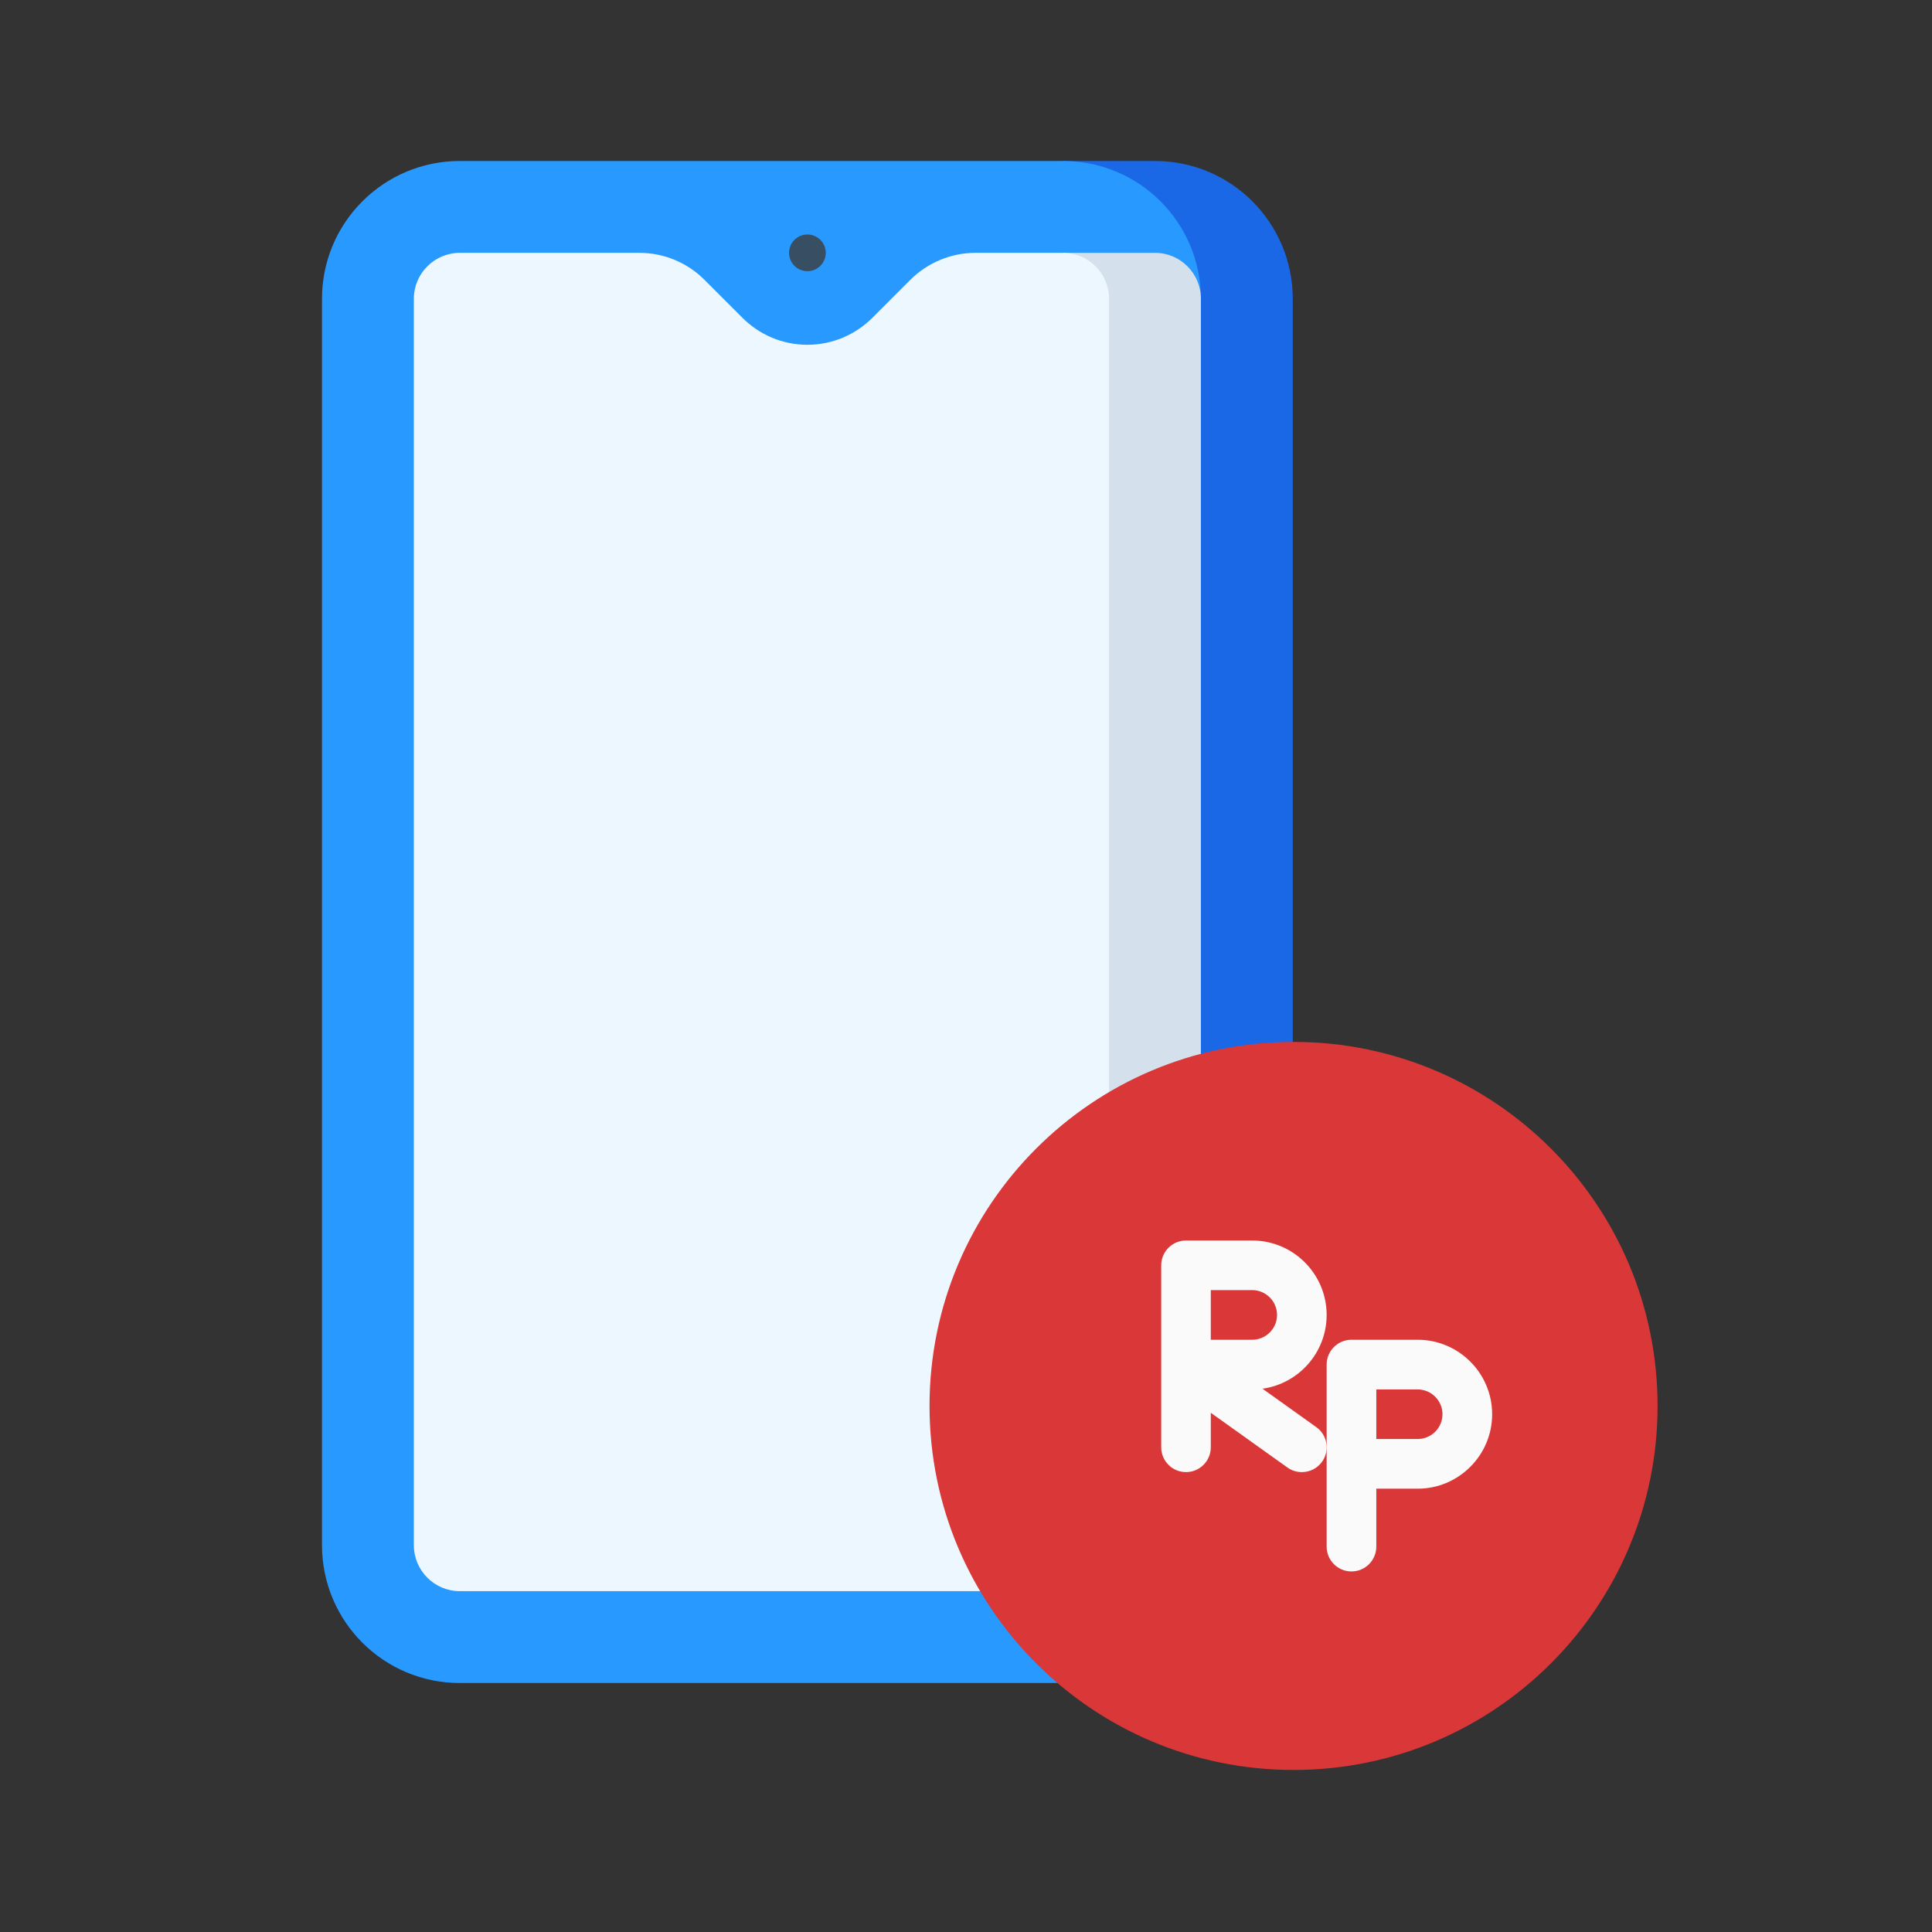<svg width="24" height="24" viewBox="0 0 24 24" fill="none" xmlns="http://www.w3.org/2000/svg">
<rect x="0" y="0" width="24" height="24" fill="#333333" stroke="none"/>
<path d="M14.348 2H13.206V20.907H14.348C15.293 20.907 16.059 20.141 16.059 19.195V3.712C16.059 2.766 15.293 2 14.348 2Z" fill="#1A68E5"/>
<path d="M13.206 2H5.712C4.766 2 4 2.766 4 3.712V19.195C4 20.141 4.766 20.907 5.712 20.907H13.206C14.152 20.907 14.918 20.141 14.918 19.195L11.742 11.454L14.918 3.712C14.918 2.766 14.152 2 13.206 2Z" fill="#2799FF"/>
<path d="M13.206 19.766H14.348C14.663 19.766 14.918 19.51 14.918 19.195V3.712C14.918 3.397 14.663 3.141 14.348 3.141H13.206V19.766Z" fill="#D4E1EC"/>
<path d="M12.117 3.141C11.814 3.141 11.524 3.262 11.309 3.476L10.837 3.948C10.629 4.155 10.344 4.283 10.03 4.283C9.715 4.283 9.43 4.155 9.223 3.948C9.223 3.948 8.972 3.697 8.75 3.475C8.536 3.261 8.246 3.141 7.943 3.141H5.712C5.397 3.141 5.141 3.397 5.141 3.712V19.195C5.141 19.51 5.397 19.766 5.712 19.766H13.206C13.521 19.766 13.777 19.51 13.777 19.195V3.712C13.777 3.397 13.521 3.141 13.206 3.141H12.117Z" fill="#EDF7FF"/>
<circle cx="10.03" cy="3.141" r="0.228" fill="#384F63"/>
<path d="M20.591 17.465C20.591 19.963 18.566 21.987 16.069 21.987C13.572 21.987 11.547 19.963 11.547 17.465C11.547 14.968 13.572 12.943 16.069 12.943C18.566 12.943 20.591 14.968 20.591 17.465Z" fill="#DA3838"/>
<path fill-rule="evenodd" clip-rule="evenodd" d="M15.993 18.23C16.047 18.269 16.11 18.287 16.172 18.287C16.268 18.287 16.363 18.243 16.423 18.158C16.522 18.02 16.49 17.827 16.351 17.728L15.683 17.251C16.132 17.189 16.48 16.802 16.48 16.335C16.48 15.825 16.065 15.41 15.555 15.41H14.733C14.563 15.41 14.425 15.548 14.425 15.718V16.948V16.955V17.979C14.425 18.149 14.563 18.287 14.733 18.287C14.903 18.287 15.041 18.149 15.041 17.979V17.55L15.993 18.23ZM15.555 16.643H15.041V16.026H15.555C15.725 16.026 15.864 16.165 15.864 16.335C15.864 16.505 15.725 16.643 15.555 16.643Z" fill="#FAFAFA"/>
<path fill-rule="evenodd" clip-rule="evenodd" d="M16.48 19.212C16.48 19.383 16.618 19.521 16.788 19.521C16.959 19.521 17.097 19.383 17.097 19.212V18.493H17.611C18.12 18.493 18.536 18.078 18.536 17.568C18.536 17.058 18.12 16.643 17.611 16.643H16.788C16.618 16.643 16.48 16.781 16.48 16.951V19.212ZM17.611 17.876H17.097V17.26H17.611C17.78 17.26 17.919 17.398 17.919 17.568C17.919 17.738 17.78 17.876 17.611 17.876Z" fill="#FAFAFA"/>
</svg>
